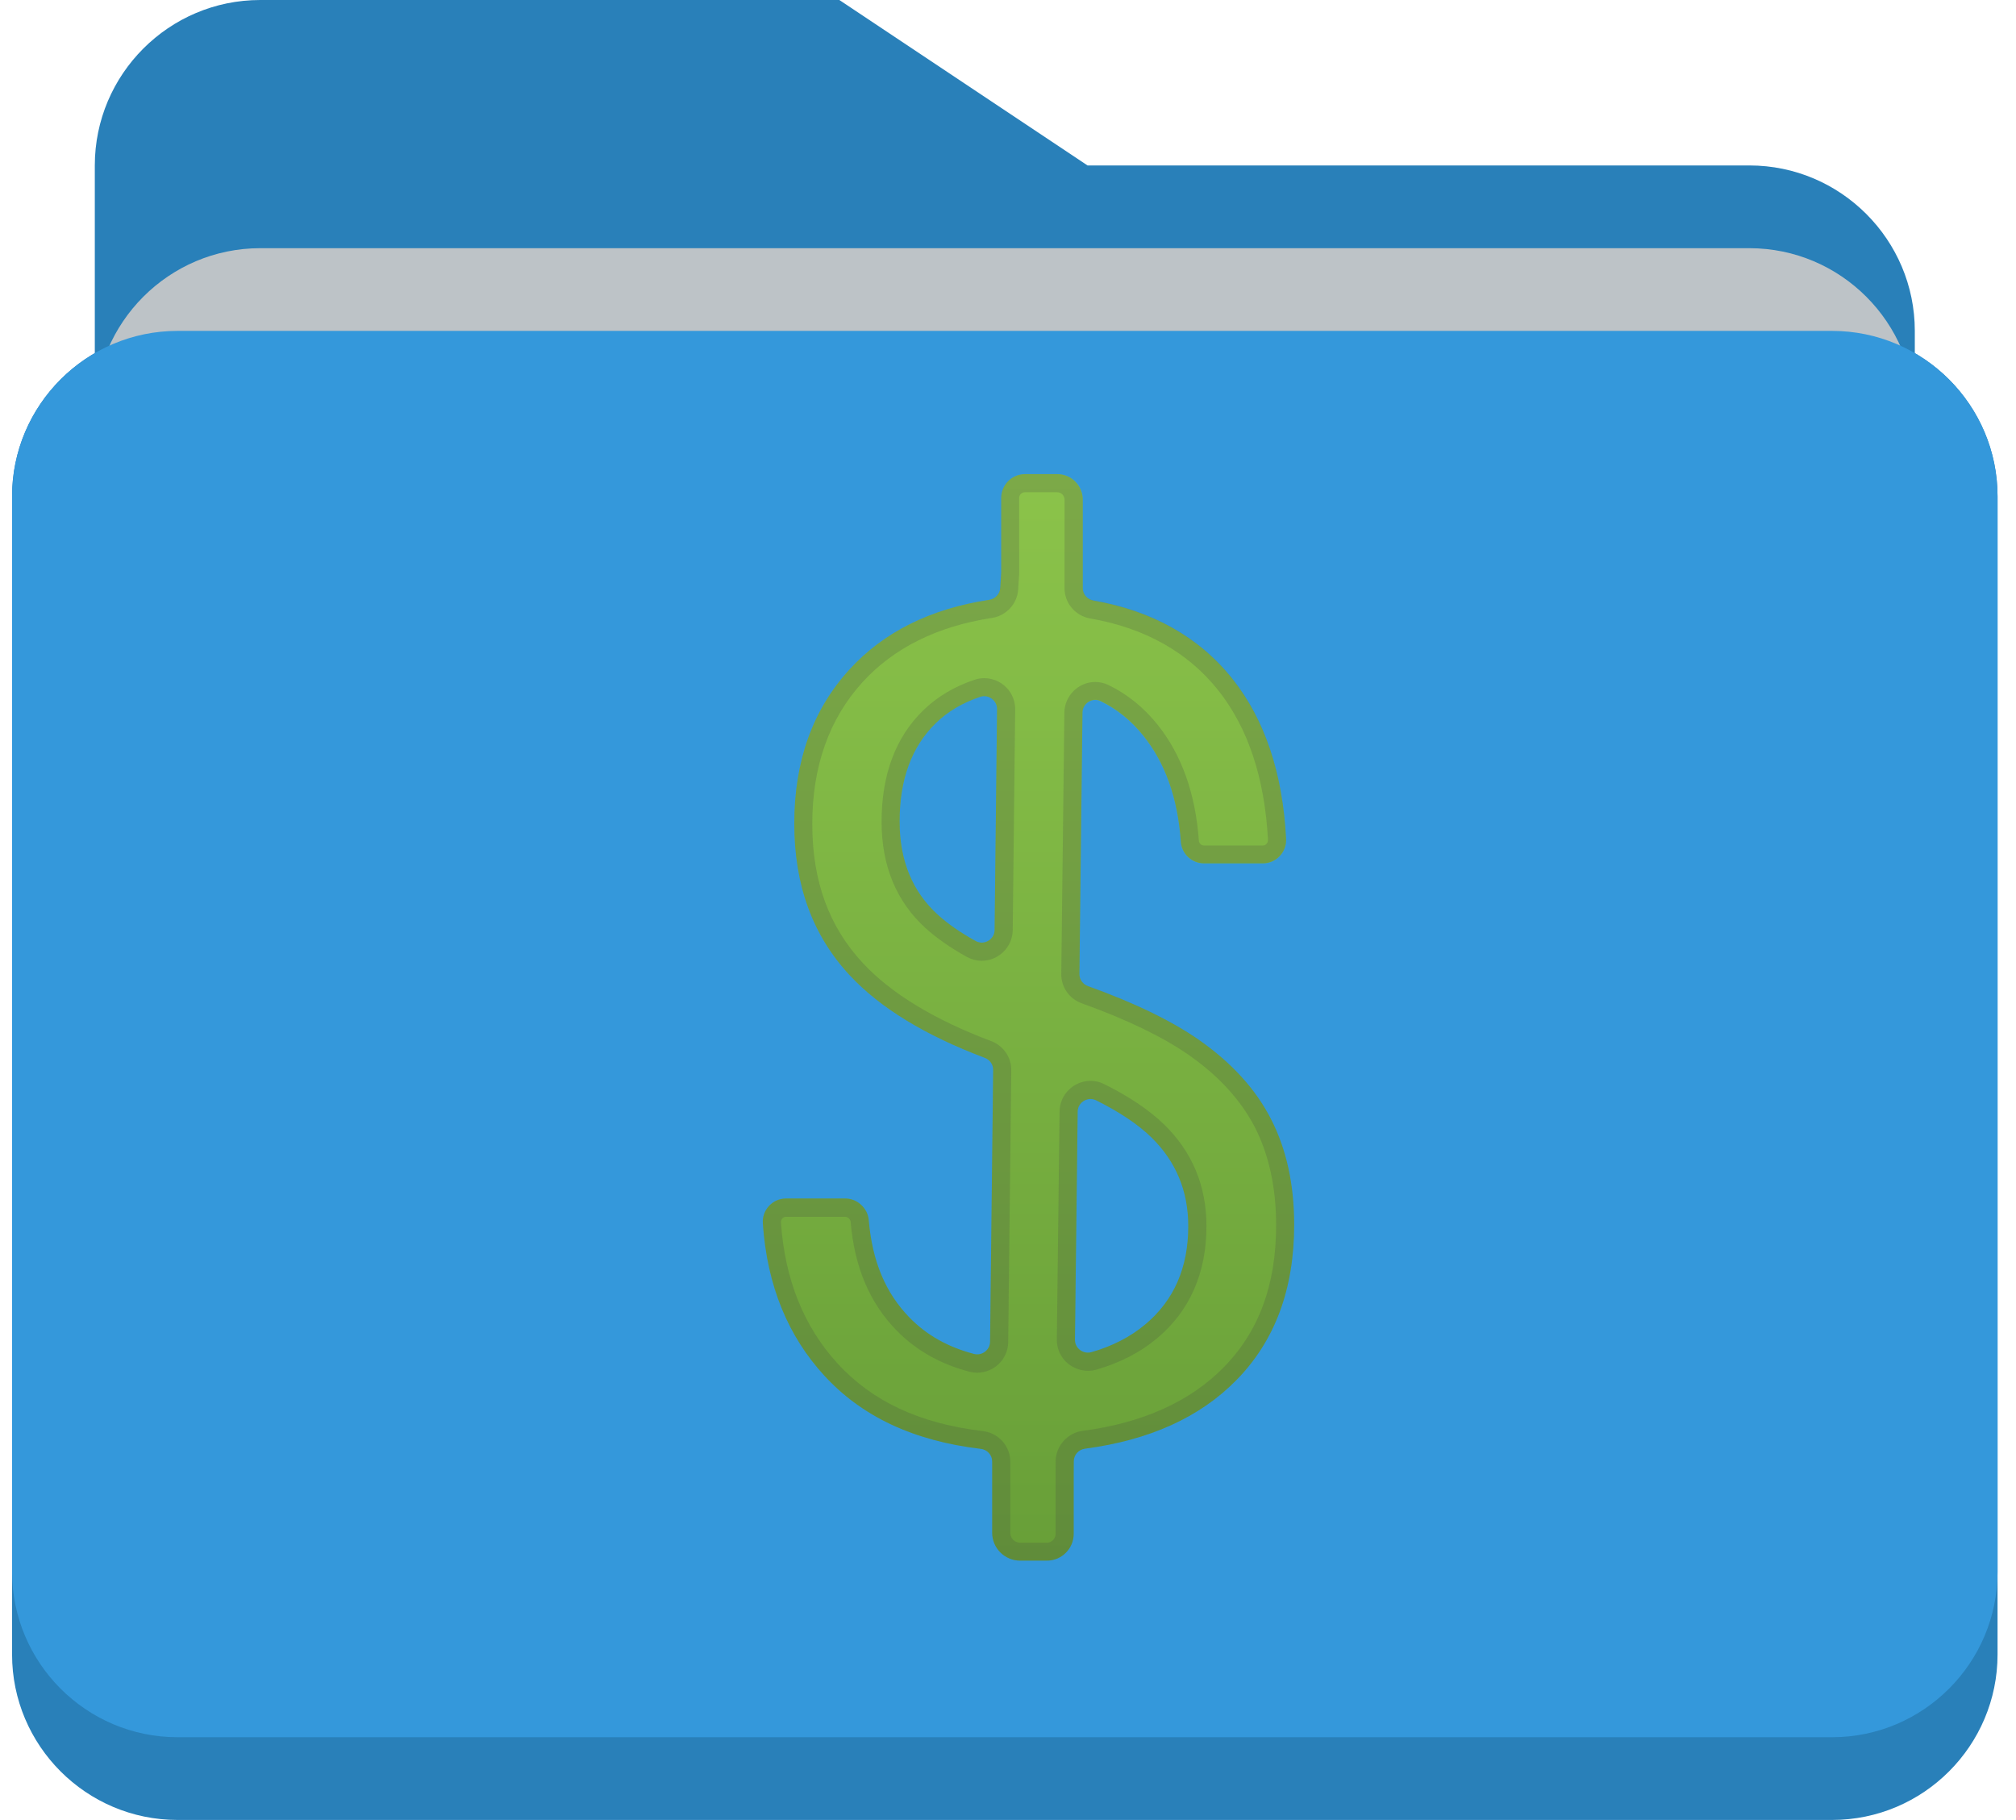 <svg width="72" height="65" viewBox="0 0 72 65" fill="none" xmlns="http://www.w3.org/2000/svg">
<path d="M6.341 11.818C3.077 11.818 0.431 14.477 0.431 17.727V59.091C0.431 62.341 3.077 65 6.341 65H65.431C68.696 65 71.341 62.341 71.341 59.091V17.727C71.341 14.477 68.696 11.818 65.431 11.818H6.341Z" fill="#2980B9"/>
<path d="M9.295 0C6.032 0 3.386 2.659 3.386 5.909V47.273C3.386 50.523 6.032 53.182 9.295 53.182H41.795H56.568H62.477C65.742 53.182 68.386 50.523 68.386 47.273V20.682V11.818C68.386 8.568 65.742 5.909 62.477 5.909H56.568H41.795H38.841L29.977 0H9.295Z" fill="#2980B9"/>
<path d="M68.386 38.409V14.773C68.386 11.523 65.742 8.864 62.477 8.864H29.977H15.204H9.295C6.032 8.864 3.386 11.523 3.386 14.773V38.409H68.386Z" fill="#BDC3C7"/>
<path d="M6.341 11.818C3.077 11.818 0.431 14.477 0.431 17.727V35.455V38.409V56.136C0.431 59.386 3.077 62.045 6.341 62.045H65.431C68.696 62.045 71.341 59.386 71.341 56.136V38.409V35.455V17.727C71.341 14.477 68.696 11.818 65.431 11.818H6.341Z" fill="#3498DB"/>
<path d="M46.22 43.747C46.22 42.304 45.945 41.045 45.392 39.968C44.842 38.894 43.981 37.953 42.82 37.141C41.83 36.452 40.504 35.812 38.854 35.22C38.673 35.155 38.547 34.98 38.55 34.786L38.66 25.45C38.663 25.124 39.009 24.897 39.304 25.04C39.886 25.321 40.397 25.732 40.83 26.272C41.613 27.246 42.063 28.501 42.173 30.063C42.202 30.497 42.564 30.836 43.001 30.836H45.104C45.579 30.836 45.958 30.432 45.932 29.956C45.809 27.585 45.159 25.69 44.026 24.26C42.826 22.746 41.138 21.811 39.051 21.449C38.831 21.41 38.67 21.226 38.67 21.003V17.845C38.67 17.341 38.262 16.933 37.757 16.933H36.612C36.14 16.933 35.758 17.315 35.758 17.787V20.446L35.723 21.003C35.71 21.216 35.545 21.391 35.331 21.423C33.235 21.74 31.553 22.575 30.327 23.924C29.026 25.353 28.367 27.184 28.367 29.416C28.367 31.606 29.023 33.415 30.353 34.838C31.436 35.999 33.044 36.979 35.173 37.782C35.351 37.849 35.474 38.021 35.47 38.212L35.36 47.92C35.357 48.217 35.072 48.431 34.785 48.356C33.859 48.114 33.09 47.683 32.481 47.056C31.637 46.189 31.152 45.066 31.026 43.572C30.99 43.151 30.615 42.805 30.194 42.805H28.069C27.59 42.805 27.212 43.216 27.244 43.692C27.396 45.943 28.163 47.732 29.424 49.113C30.783 50.601 32.637 51.462 35.027 51.746C35.257 51.772 35.435 51.963 35.435 52.196V54.742C35.435 55.292 35.884 55.738 36.431 55.738H37.392C37.916 55.738 38.346 55.308 38.346 54.784V52.649L38.349 52.183C38.353 51.957 38.524 51.769 38.75 51.74C41.047 51.436 42.846 50.624 44.149 49.298C45.527 47.9 46.22 46.047 46.22 43.747ZM33.487 32.664C32.582 31.839 32.129 30.73 32.129 29.339C32.129 27.838 32.559 26.67 33.416 25.832C33.846 25.412 34.377 25.098 35.005 24.888C35.302 24.787 35.613 25.014 35.609 25.328L35.522 33.214C35.519 33.557 35.147 33.774 34.846 33.609C34.299 33.308 33.846 32.994 33.487 32.664ZM40.908 47.298C40.371 47.748 39.731 48.078 38.983 48.292C38.686 48.376 38.388 48.156 38.391 47.848L38.488 39.7C38.492 39.363 38.851 39.15 39.152 39.299C39.986 39.716 40.646 40.156 41.122 40.622C41.998 41.479 42.438 42.534 42.438 43.785C42.441 45.27 41.93 46.441 40.908 47.298Z" fill="url(#paint0_linear_0_107)"/>
<path opacity="0.2" d="M37.754 17.58C37.9 17.58 38.019 17.7 38.019 17.845V21.006C38.019 21.54 38.404 21.996 38.938 22.089C40.892 22.429 42.432 23.296 43.519 24.668C44.576 26.004 45.168 27.796 45.285 29.995C45.288 30.067 45.252 30.115 45.233 30.138C45.207 30.164 45.165 30.196 45.104 30.196H43.001C42.904 30.196 42.826 30.122 42.817 30.024C42.697 28.346 42.199 26.948 41.335 25.874C40.843 25.263 40.255 24.787 39.585 24.464C39.436 24.393 39.278 24.357 39.116 24.357C38.514 24.357 38.023 24.849 38.013 25.45L37.903 34.786C37.897 35.255 38.191 35.676 38.637 35.834C40.232 36.407 41.516 37.025 42.451 37.675C43.522 38.422 44.318 39.292 44.819 40.266C45.32 41.246 45.576 42.417 45.576 43.75C45.576 45.895 44.958 47.564 43.69 48.848C42.493 50.061 40.805 50.821 38.666 51.103C38.123 51.174 37.709 51.64 37.702 52.183L37.699 52.655V54.79C37.699 54.955 37.56 55.098 37.392 55.098H36.431C36.24 55.098 36.082 54.936 36.082 54.748V52.203C36.082 51.646 35.661 51.177 35.105 51.112C32.85 50.844 31.149 50.051 29.903 48.686C28.706 47.376 28.027 45.681 27.891 43.656C27.888 43.585 27.92 43.54 27.94 43.517C27.962 43.491 28.004 43.459 28.069 43.459H30.194C30.278 43.459 30.372 43.546 30.379 43.633C30.518 45.254 31.052 46.522 32.016 47.512C32.705 48.22 33.581 48.719 34.62 48.99C34.71 49.013 34.807 49.026 34.901 49.026C35.506 49.026 36.001 48.537 36.007 47.936L36.117 38.225C36.124 37.765 35.836 37.348 35.399 37.183C33.371 36.42 31.831 35.485 30.822 34.401C29.602 33.094 29.01 31.467 29.01 29.423C29.01 27.375 29.612 25.674 30.802 24.367C31.919 23.141 33.474 22.368 35.425 22.07C35.939 21.992 36.334 21.562 36.363 21.051L36.399 20.495V20.456V17.787C36.399 17.674 36.492 17.58 36.606 17.58H37.754ZM35.063 34.314C35.664 34.314 36.159 33.825 36.169 33.224L36.256 25.337C36.26 25.04 36.146 24.761 35.939 24.551C35.732 24.341 35.444 24.221 35.15 24.221C35.03 24.221 34.914 24.241 34.801 24.279C34.083 24.519 33.465 24.888 32.967 25.376C31.983 26.337 31.485 27.673 31.485 29.345C31.485 30.921 32.012 32.198 33.054 33.146C33.445 33.502 33.94 33.848 34.532 34.178C34.694 34.265 34.878 34.314 35.063 34.314ZM38.854 48.958C38.958 48.958 39.061 48.945 39.161 48.916C39.996 48.676 40.724 48.301 41.325 47.797C42.493 46.816 43.088 45.468 43.088 43.789C43.088 42.362 42.581 41.139 41.578 40.162C41.057 39.655 40.342 39.169 39.443 38.723C39.287 38.642 39.119 38.603 38.948 38.603C38.346 38.603 37.848 39.092 37.842 39.693L37.744 47.842C37.741 48.136 37.854 48.418 38.061 48.628C38.272 48.835 38.56 48.958 38.854 48.958ZM37.754 16.933H36.609C36.137 16.933 35.755 17.315 35.755 17.787V20.446L35.719 21.003C35.706 21.216 35.541 21.391 35.328 21.423C33.235 21.74 31.553 22.575 30.327 23.924C29.026 25.353 28.367 27.184 28.367 29.416C28.367 31.606 29.023 33.415 30.353 34.838C31.436 35.999 33.044 36.979 35.173 37.782C35.351 37.849 35.474 38.021 35.47 38.212L35.36 47.92C35.357 48.175 35.144 48.372 34.901 48.372C34.862 48.372 34.823 48.366 34.785 48.356C33.859 48.114 33.09 47.683 32.481 47.056C31.637 46.189 31.152 45.066 31.026 43.572C30.99 43.151 30.615 42.805 30.194 42.805H28.069C27.59 42.805 27.212 43.216 27.244 43.692C27.396 45.943 28.163 47.732 29.424 49.113C30.783 50.601 32.637 51.462 35.027 51.746C35.257 51.772 35.435 51.963 35.435 52.196V54.742C35.435 55.292 35.884 55.738 36.431 55.738H37.392C37.916 55.738 38.346 55.308 38.346 54.784V52.649L38.349 52.183C38.353 51.957 38.524 51.769 38.75 51.74C41.047 51.436 42.846 50.624 44.149 49.298C45.531 47.897 46.22 46.043 46.22 43.743C46.22 42.301 45.945 41.042 45.392 39.965C44.842 38.891 43.981 37.95 42.82 37.138C41.83 36.449 40.504 35.808 38.854 35.216C38.673 35.152 38.547 34.977 38.55 34.783L38.66 25.447C38.663 25.188 38.88 24.991 39.116 24.991C39.177 24.991 39.242 25.004 39.304 25.033C39.886 25.315 40.397 25.725 40.83 26.266C41.613 27.239 42.063 28.494 42.173 30.057C42.202 30.49 42.564 30.83 43.001 30.83H45.104C45.579 30.83 45.958 30.426 45.932 29.95C45.809 27.579 45.159 25.683 44.026 24.253C42.826 22.74 41.138 21.805 39.051 21.442C38.831 21.404 38.67 21.219 38.67 20.996V17.845C38.666 17.344 38.259 16.933 37.754 16.933ZM35.063 33.667C34.988 33.667 34.914 33.648 34.843 33.609C34.299 33.305 33.846 32.991 33.487 32.664C32.582 31.839 32.129 30.73 32.129 29.339C32.129 27.838 32.559 26.67 33.416 25.832C33.846 25.412 34.377 25.098 35.005 24.888C35.053 24.871 35.102 24.865 35.15 24.865C35.396 24.865 35.613 25.066 35.609 25.328L35.522 33.214C35.519 33.479 35.299 33.667 35.063 33.667ZM38.854 48.311C38.605 48.311 38.391 48.114 38.391 47.852L38.488 39.703C38.492 39.441 38.708 39.253 38.948 39.253C39.016 39.253 39.087 39.27 39.152 39.302C39.986 39.719 40.646 40.159 41.122 40.625C41.998 41.482 42.438 42.537 42.438 43.789C42.438 45.273 41.927 46.441 40.908 47.298C40.371 47.748 39.731 48.078 38.983 48.292C38.941 48.304 38.896 48.311 38.854 48.311Z" fill="#424242"/>
<defs>
<linearGradient id="paint0_linear_0_107" x1="36.729" y1="55.741" x2="36.729" y2="16.935" gradientUnits="userSpaceOnUse">
<stop stop-color="#689F38"/>
<stop offset="1" stop-color="#8BC34A"/>
</linearGradient>
</defs>
</svg>
